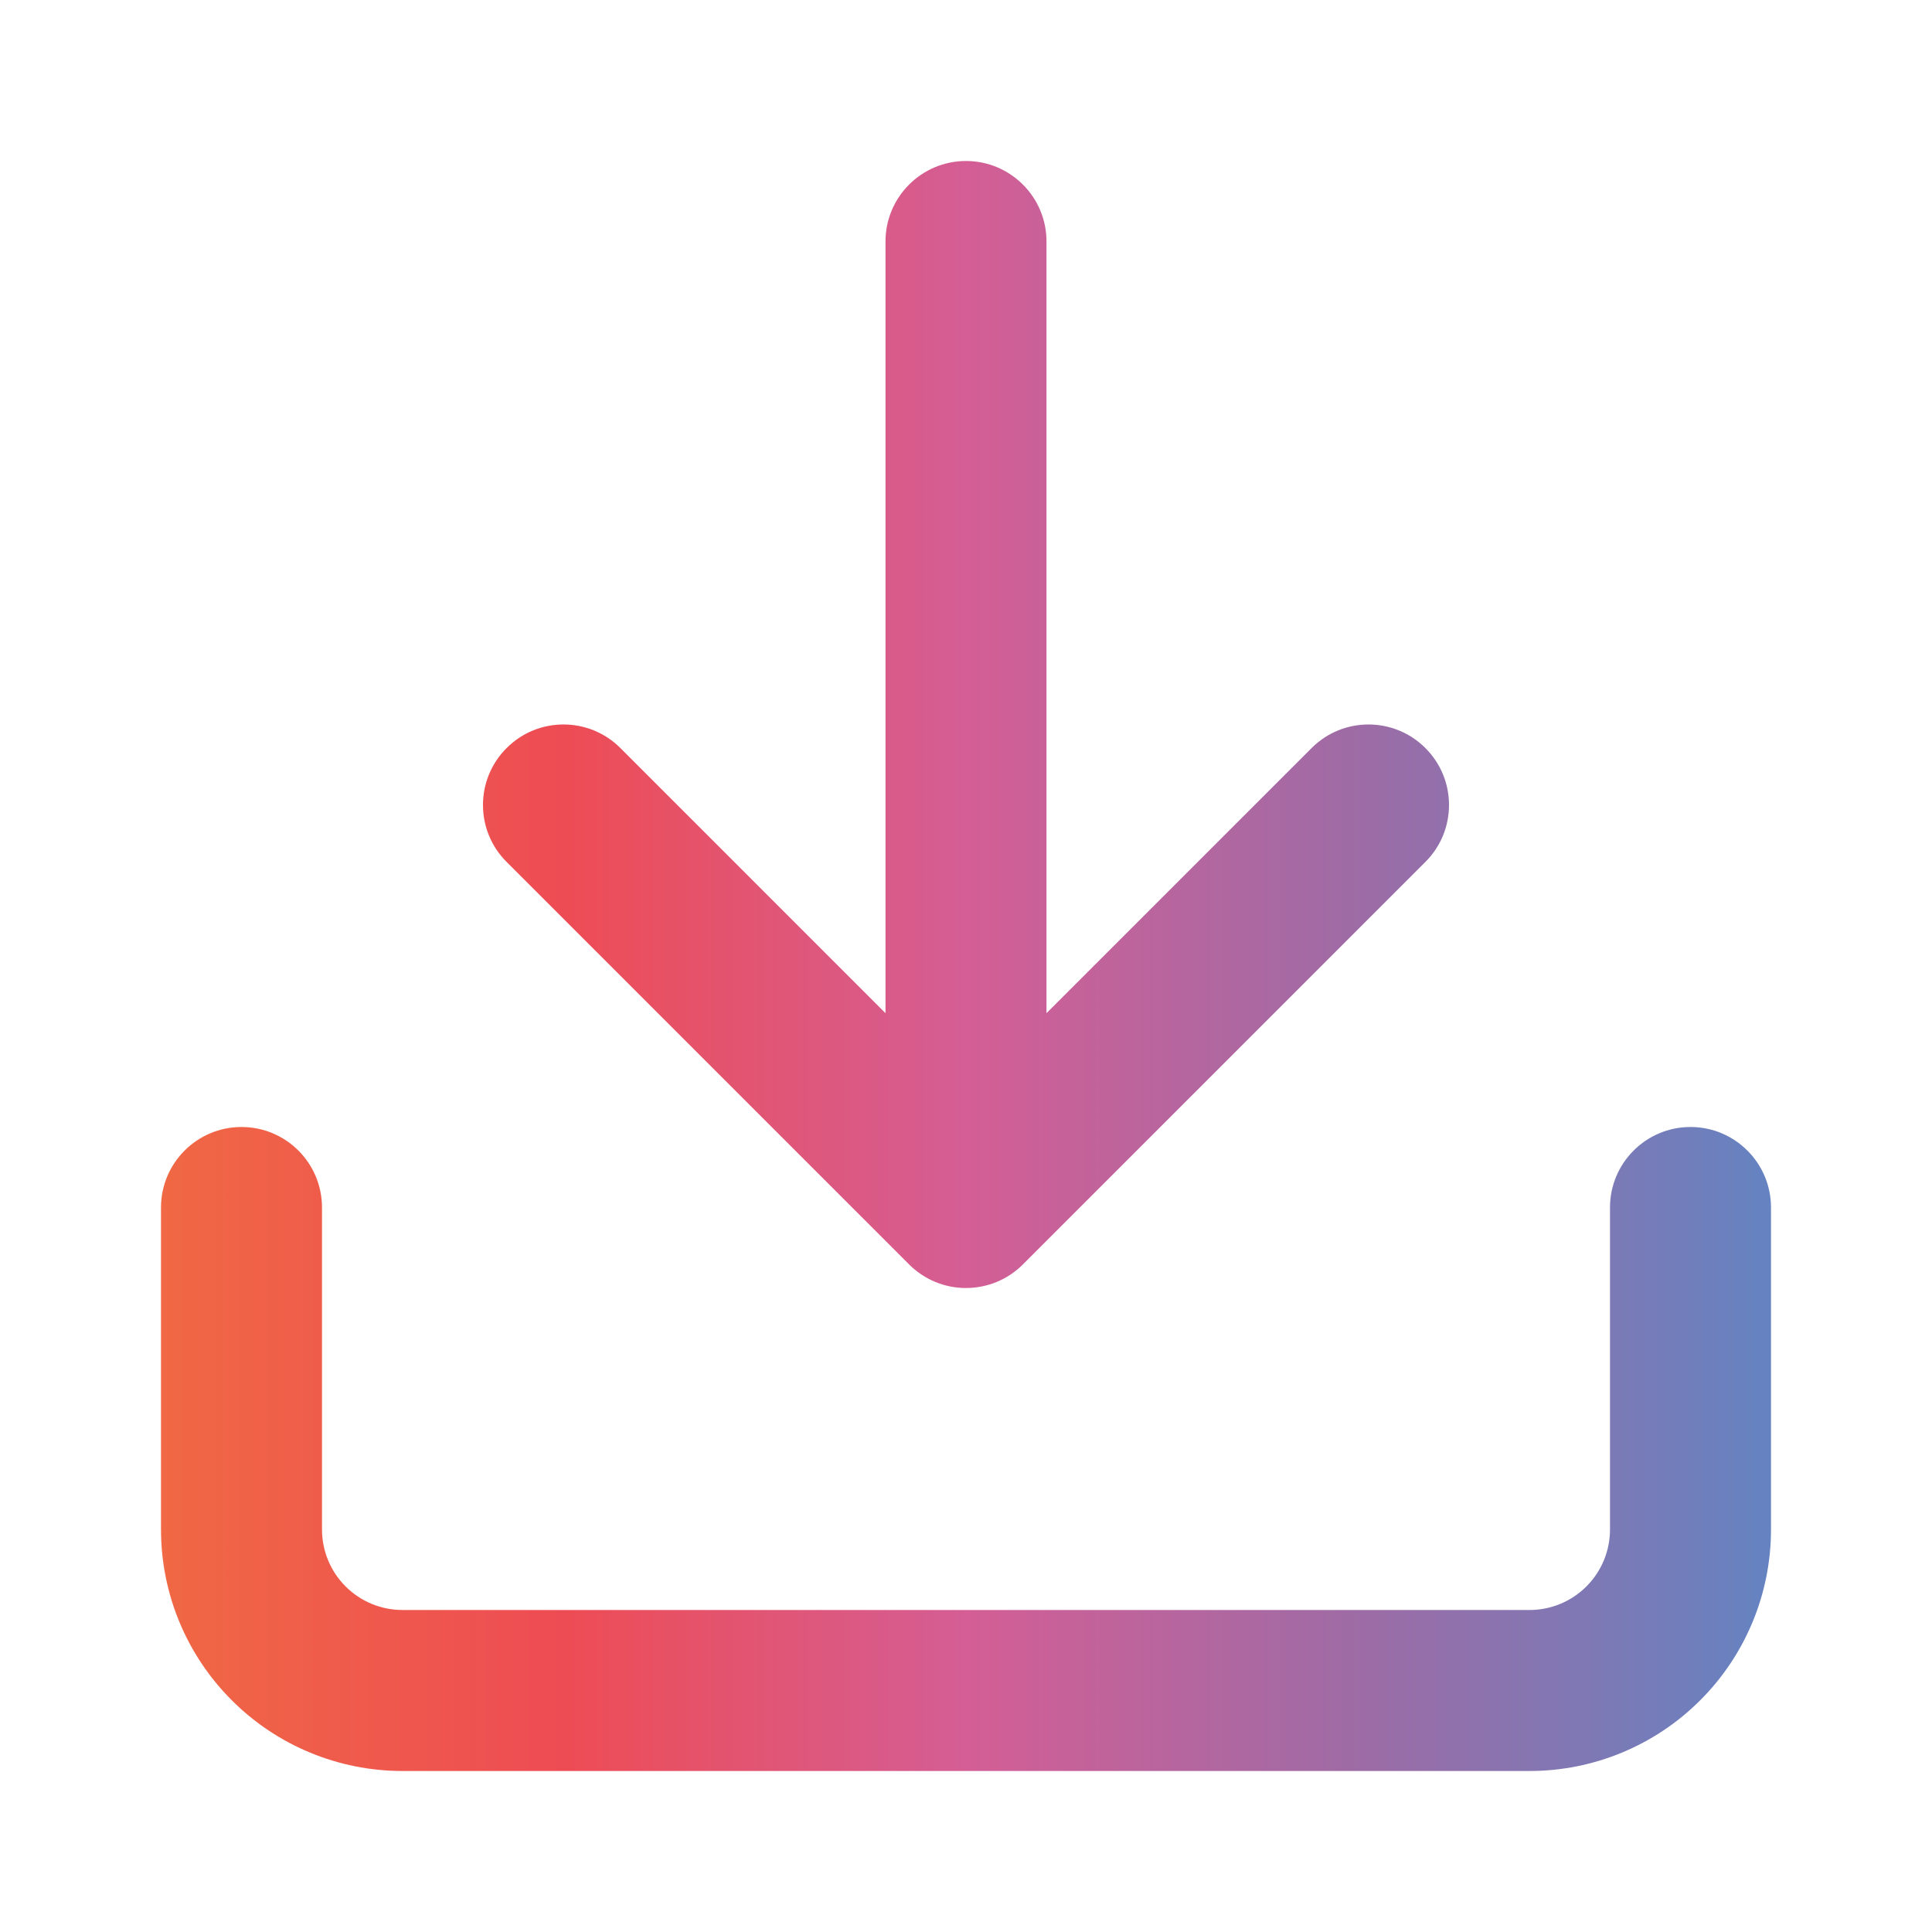 <svg width="24" height="24" viewBox="0 0 24 24" fill="none" xmlns="http://www.w3.org/2000/svg">
<path fill-rule="evenodd" clip-rule="evenodd" d="M13 3C13 2.448 12.552 2 12 2C11.448 2 11 2.448 11 3V12.586L7.707 9.293C7.317 8.902 6.683 8.902 6.293 9.293C5.902 9.683 5.902 10.317 6.293 10.707L11.292 15.706C11.295 15.709 11.297 15.711 11.3 15.714C11.394 15.806 11.502 15.876 11.617 15.924C11.734 15.973 11.863 16 11.997 16C11.998 16 11.999 16 12 16C12.001 16 12.002 16 12.003 16C12.275 15.999 12.521 15.89 12.7 15.714C12.703 15.711 12.705 15.709 12.708 15.706L17.707 10.707C18.098 10.317 18.098 9.683 17.707 9.293C17.317 8.902 16.683 8.902 16.293 9.293L13 12.586V3ZM3 14C3.552 14 4 14.448 4 15V19C4 19.265 4.105 19.52 4.293 19.707C4.48 19.895 4.735 20 5 20H19C19.265 20 19.52 19.895 19.707 19.707C19.895 19.52 20 19.265 20 19V15C20 14.448 20.448 14 21 14C21.552 14 22 14.448 22 15V19C22 19.796 21.684 20.559 21.121 21.121C20.559 21.684 19.796 22 19 22H5C4.204 22 3.441 21.684 2.879 21.121C2.316 20.559 2 19.796 2 19V15C2 14.448 2.448 14 3 14Z" fill="url(#paint0_linear_938_3109)"/>
<defs>
<linearGradient id="paint0_linear_938_3109" x1="2" y1="9.222" x2="22" y2="9.222" gradientUnits="userSpaceOnUse">
<stop stop-color="#F06844"/>
<stop offset="0.25" stop-color="#EE4C54"/>
<stop offset="0.5" stop-color="#D45E95"/>
<stop offset="0.75" stop-color="#9C6CA6"/>
<stop offset="1" stop-color="#6583C1"/>
</linearGradient>
</defs>
</svg>
